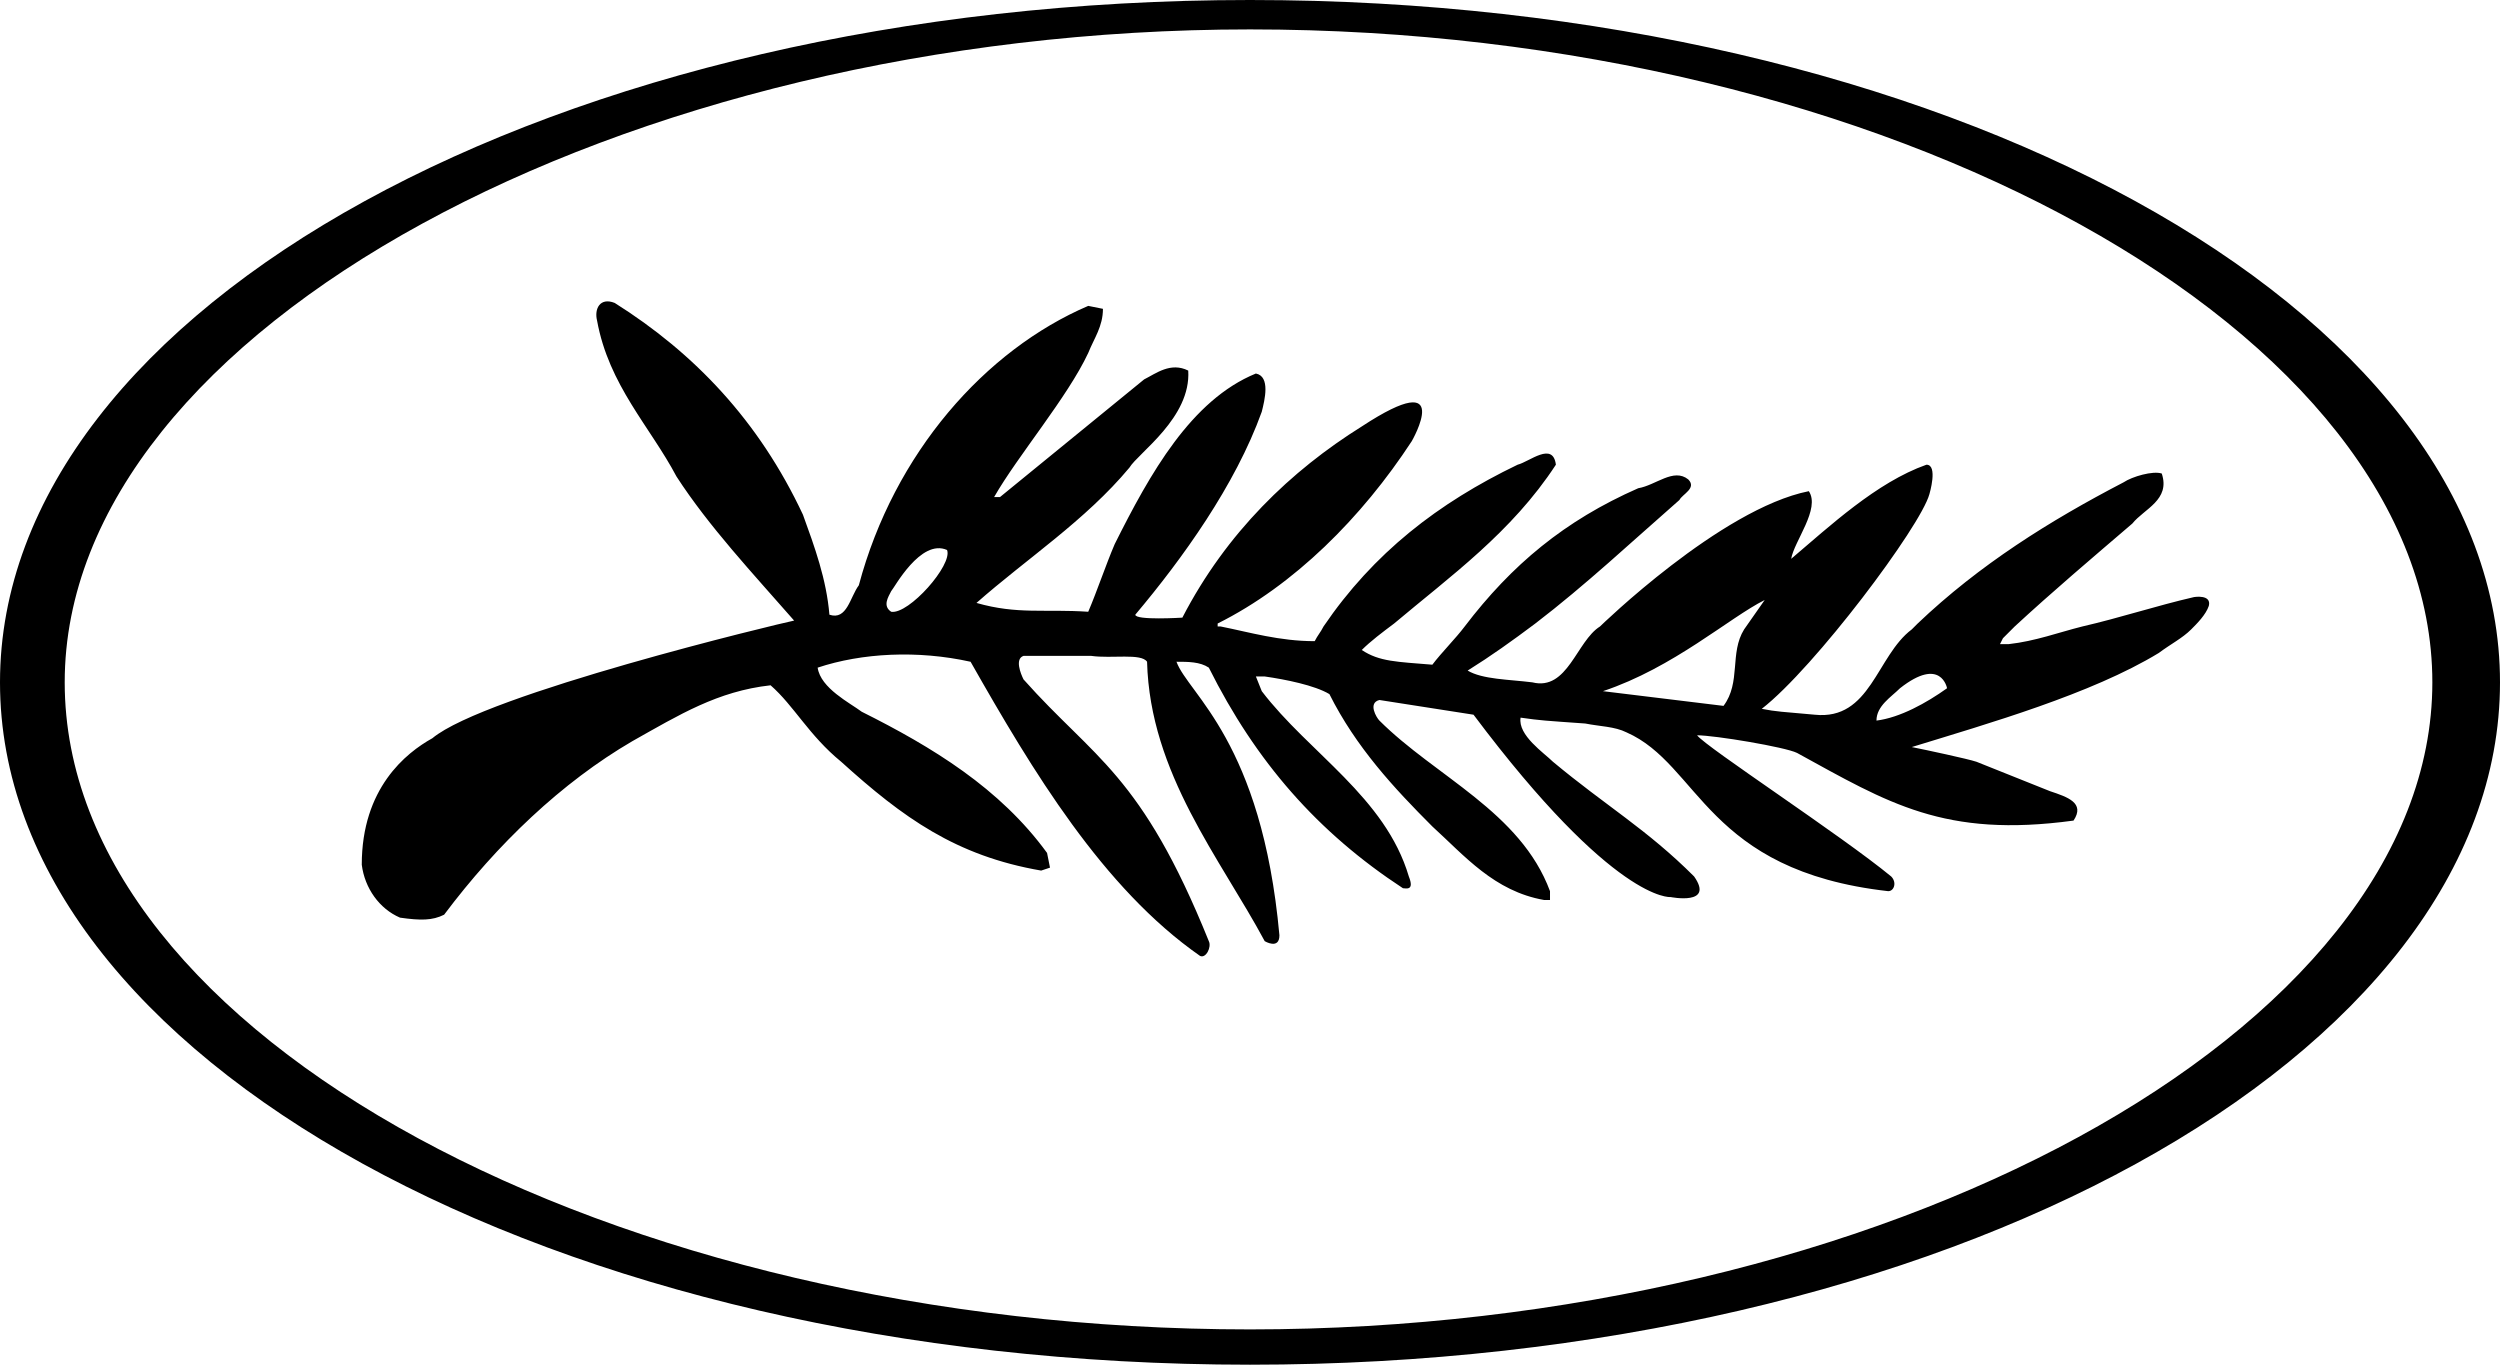 
<svg version="1.1" id="圖層_1" xmlns="http://www.w3.org/2000/svg" xmlns:xlink="http://www.w3.org/1999/xlink" x="0px" y="0px"
	 viewBox="0 0 85 46.4" style="enable-background:new 0 0 85 46.4;" xml:space="preserve">

<g id="surface1">
	<path class="st0" d="M42.5,45.2c-21.7,0-40.3-10-40.3-22S21.2,1,42.5,1c21.7,0,40.2,10.3,40.2,22.2S64,45.2,42.5,45.2 M42.5,0
		C18.9,0,0,10.5,0,23.2s18.7,23.2,42.5,23.2C66.2,46.4,85,35.9,85,23.2C85,10.5,66.1,0,42.5,0"/>
	<path class="st0" d="M63.8,24.5c0-0.5,0.5-0.8,0.8-1.1c1.4-1.1,1.6,0,1.6,0C65.5,23.9,64.6,24.4,63.8,24.5 M59.3,21.4
		c-0.5,0.8-0.1,1.8-0.7,2.6l-4.1-0.5c2.4-0.8,4.3-2.5,5.5-3.1L59.3,21.4z M30.3,20.8c-0.3-0.2-0.1-0.5,0-0.7c0.1-0.1,1-1.8,1.9-1.4
		C32.4,19.2,30.9,20.9,30.3,20.8 M74.6,20.3c-1.3,0.3-2.5,0.7-3.8,1c-0.8,0.2-1.6,0.5-2.5,0.6H68l0.1-0.2c0.1-0.1,0.2-0.2,0.4-0.4
		c1.3-1.2,2.6-2.3,4-3.5c0.4-0.5,1.3-0.8,1-1.7c-0.3-0.1-1,0.1-1.3,0.3c-2.5,1.3-4.9,2.8-7,4.8c-0.1,0.1-0.1,0.1-0.2,0.2
		c-1.2,0.9-1.4,3.1-3.3,2.9c-1.1-0.1-1.3-0.1-1.8-0.2c1.8-1.4,5.4-6.2,5.7-7.3c0,0,0.3-1-0.1-1c-1.7,0.6-3.3,2.1-4.6,3.2
		c0.1-0.6,1-1.7,0.6-2.3c-3,0.6-7.1,4.6-7.1,4.6c-0.8,0.5-1.1,2.2-2.3,1.9c-0.8-0.1-1.7-0.1-2.2-0.4c0.8-0.5,1.5-1,2.3-1.6
		c1.7-1.3,3.3-2.8,4.9-4.2c0.1-0.2,0.6-0.4,0.3-0.7c-0.5-0.4-1.1,0.2-1.7,0.3c-2.5,1.1-4.3,2.6-5.9,4.7c-0.3,0.4-0.8,0.9-1.1,1.3
		c-1.2-0.1-1.8-0.1-2.4-0.5c0.3-0.3,0.7-0.6,1.1-0.9c1.9-1.6,4-3.1,5.5-5.4c-0.1-0.8-0.9-0.1-1.3,0c-2.7,1.3-4.9,3-6.6,5.5
		c-0.1,0.2-0.2,0.3-0.3,0.5c-1.2,0-2.2-0.3-3.2-0.5c0,0,0,0-0.1,0v-0.1c2.6-1.3,4.9-3.6,6.6-6.2c0,0,1.5-2.6-1.7-0.5
		c-2.4,1.5-4.6,3.6-6.1,6.5c0,0-1.6,0.1-1.6-0.1c1.6-1.9,3.4-4.4,4.3-6.9c0.1-0.4,0.3-1.2-0.2-1.3c-2.2,0.9-3.6,3.4-4.8,5.8
		c-0.3,0.7-0.6,1.6-0.9,2.3c-1.5-0.1-2.4,0.1-3.8-0.3c1.7-1.5,3.7-2.8,5.2-4.6c0.3-0.5,2.1-1.7,2-3.3c-0.6-0.3-1.1,0.1-1.5,0.3
		L34,16.9h-0.2c0.8-1.4,2.5-3.4,3.2-4.9c0.2-0.5,0.5-0.9,0.5-1.5L37,10.4c-3.5,1.5-6.6,5-7.8,9.5c-0.3,0.4-0.4,1.2-1,1
		c-0.1-1.2-0.5-2.3-0.9-3.4c-1.5-3.2-3.7-5.5-6.4-7.2c-0.5-0.2-0.7,0.2-0.6,0.6c0.4,2.2,1.8,3.6,2.7,5.3c1.1,1.7,2.6,3.3,4,4.9
		c-0.5,0.1-10.5,2.5-12.3,4c-0.9,0.5-2.4,1.7-2.4,4.3c0.1,0.8,0.6,1.5,1.3,1.8c0.7,0.1,1.1,0.1,1.5-0.1c1.8-2.4,4-4.5,6.4-5.9
		c1.6-0.9,2.9-1.7,4.7-1.9c0.8,0.7,1.3,1.7,2.4,2.6c2.1,1.9,3.9,3.2,6.8,3.7l0.3-0.1L35.6,29c-1.6-2.2-3.9-3.6-6.3-4.8
		c-0.4-0.3-1.4-0.8-1.5-1.5c1.5-0.5,3.4-0.6,5.2-0.2c2.1,3.7,4.5,7.7,7.8,10c0.2,0.1,0.4-0.3,0.3-0.5c-2.3-5.7-3.9-6.2-6.3-8.9
		c-0.1-0.2-0.3-0.7,0-0.8l2.3,0c0.7,0.1,1.7-0.1,1.9,0.2c0.1,3.8,2.5,6.7,4,9.5c0,0,0.5,0.3,0.5-0.2v0c-0.6-6.6-3.1-8.2-3.5-9.3
		c0.4,0,0.8,0,1.1,0.2c1.6,3.2,3.7,5.6,6.6,7.5c0.1,0,0.4,0.1,0.2-0.4c-0.8-2.7-3.4-4.2-5-6.3L42.7,23l0.3,0
		c0.7,0.1,1.7,0.3,2.2,0.6c0.9,1.8,2.2,3.2,3.5,4.5c1.1,1,2.1,2.2,3.8,2.5l0.2,0l0-0.1l0-0.2c-1-2.7-3.9-3.9-5.8-5.8
		c-0.1-0.1-0.4-0.6,0-0.7l3.2,0.5c4.8,6.4,6.7,6.2,6.7,6.2s1.5,0.3,0.8-0.7c-1.6-1.6-3-2.4-4.8-3.9c-0.3-0.3-1.2-0.9-1.1-1.5
		c0.7,0.1,0.8,0.1,2.2,0.2c0.5,0.1,1,0.1,1.4,0.3c2.5,1.1,2.7,4.7,8.9,5.4c0.2,0,0.3-0.3,0.1-0.5c-1.7-1.4-6.3-4.4-6.6-4.8
		c0.6,0,3,0.4,3.4,0.6c3.1,1.7,5,2.9,9.4,2.3c0.4-0.6-0.2-0.8-0.8-1l-2.5-1c-0.3-0.1-1.7-0.4-2.2-0.5c2.6-0.8,6.1-1.8,8.4-3.2
		c0.4-0.3,0.8-0.5,1.1-0.8c0.2-0.2,0.5-0.5,0.6-0.8C75.2,20.2,74.6,20.3,74.6,20.3"/>
</g>
</svg>
